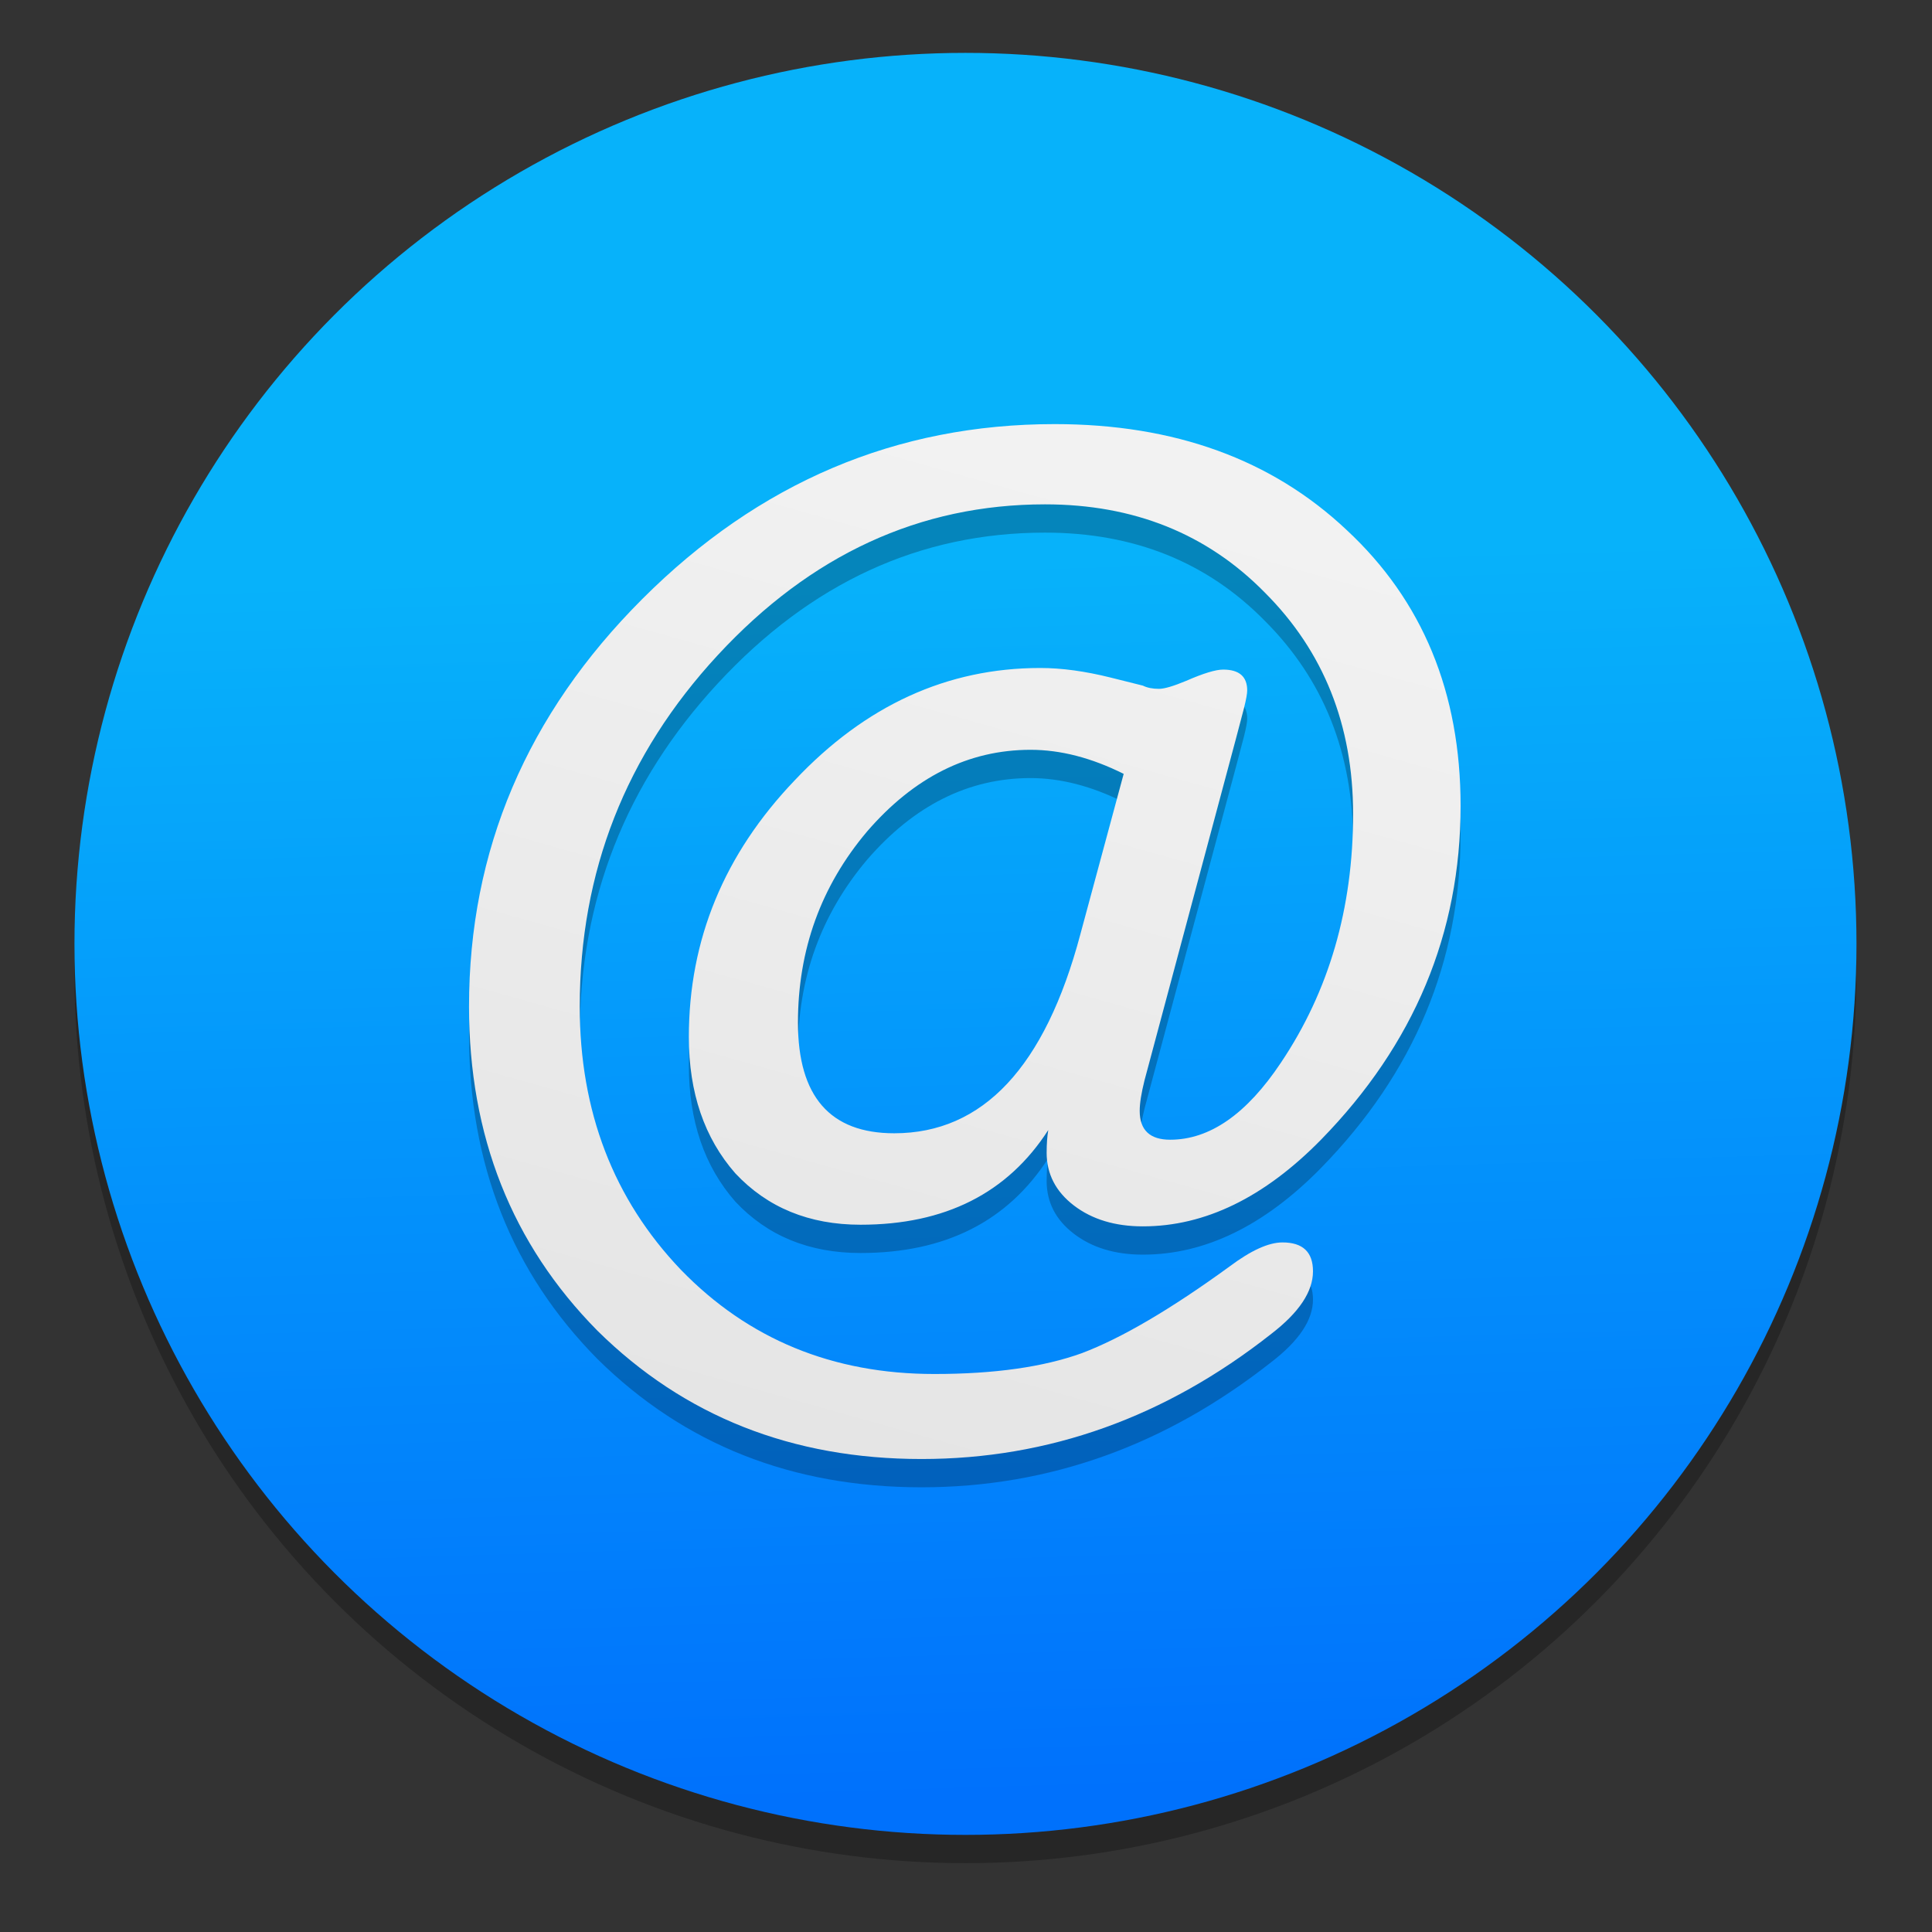 <?xml version="1.0" encoding="UTF-8" standalone="no"?>
<!-- Created with Inkscape (http://www.inkscape.org/) -->

<svg
   xmlns:osb="http://www.openswatchbook.org/uri/2009/osb"
   xmlns:dc="http://purl.org/dc/elements/1.1/"
   xmlns:cc="http://creativecommons.org/ns#"
   xmlns:rdf="http://www.w3.org/1999/02/22-rdf-syntax-ns#"
   xmlns:svg="http://www.w3.org/2000/svg"
   xmlns="http://www.w3.org/2000/svg"
   xmlns:xlink="http://www.w3.org/1999/xlink"
   xmlns:sodipodi="http://sodipodi.sourceforge.net/DTD/sodipodi-0.dtd"
   xmlns:inkscape="http://www.inkscape.org/namespaces/inkscape"
   width="128"
   height="128"
   viewBox="0 0 33.867 33.867"
   version="1.1"
   id="svg4942"
   inkscape:version="0.92.1 r15371"
   sodipodi:docname="applications-mail.svg">
  <rect x="0" y="0" width="33.867" height="33.867" fill="#333333" stroke="none"/>
  <defs
     id="defs4936">
    <linearGradient
       id="linearGradient1130"
       inkscape:collect="always">
      <stop
         id="stop1126"
         offset="0"
         style="stop-color:#f2f2f2;stop-opacity:1" />
      <stop
         id="stop1128"
         offset="1"
         style="stop-color:#e5e5e5;stop-opacity:1" />
    </linearGradient>
    <linearGradient
       inkscape:collect="always"
       id="linearGradient1120">
      <stop
         style="stop-color:#f6f6f6;stop-opacity:1"
         offset="0"
         id="stop1116" />
      <stop
         style="stop-color:#e8e8e7;stop-opacity:1"
         offset="1"
         id="stop1118" />
    </linearGradient>
    <linearGradient
       inkscape:collect="always"
       id="linearGradient1231">
      <stop
         style="stop-color:#07b2fa;stop-opacity:1"
         offset="0"
         id="stop1227" />
      <stop
         style="stop-color:#0071fc;stop-opacity:1"
         offset="1"
         id="stop1229" />
    </linearGradient>
    <linearGradient
       id="linearGradient6987"
       osb:paint="solid">
      <stop
         style="stop-color:#77d2fb;stop-opacity:1;"
         offset="0"
         id="stop6985" />
    </linearGradient>
    <linearGradient
       inkscape:collect="always"
       xlink:href="#linearGradient1231"
       id="linearGradient1233"
       x1="95.926"
       y1="317.363"
       x2="98.179"
       y2="392.793"
       gradientUnits="userSpaceOnUse"
       gradientTransform="matrix(0.306,0,0,0.306,-12.445,175.811)" />
    <linearGradient
       inkscape:collect="always"
       xlink:href="#linearGradient1120"
       id="linearGradient1122"
       x1="71.94"
       y1="195.324"
       x2="71.535"
       y2="264.353"
       gradientUnits="userSpaceOnUse" />
    <linearGradient
       inkscape:collect="always"
       xlink:href="#linearGradient1130"
       id="linearGradient1124"
       gradientUnits="userSpaceOnUse"
       x1="74.991"
       y1="195.324"
       x2="55.517"
       y2="264.735" />
  </defs>
  <sodipodi:namedview
     id="base"
     pagecolor="#ffffff"
     bordercolor="#666666"
     borderopacity="1.0"
     inkscape:pageopacity="0.0"
     inkscape:pageshadow="2"
     inkscape:zoom="1.7890354"
     inkscape:cx="81.631136"
     inkscape:cy="59.067211"
     inkscape:document-units="mm"
     inkscape:current-layer="layer1"
     showgrid="false"
     units="px"
     width="128px"
     inkscape:window-width="1366"
     inkscape:window-height="669"
     inkscape:window-x="0"
     inkscape:window-y="28"
     inkscape:window-maximized="1"
     inkscape:measure-start="-293.521,100.415"
     inkscape:measure-end="-294.709,409.978" />
  <g
     inkscape:label="Layer 1"
     inkscape:groupmode="layer"
     id="layer1"
     transform="translate(0,-263.133)">
    <g
       id="g4509"
       transform="matrix(0.937,0,0,0.937,1.058,17.256)">
      <circle
         style="opacity:0.25;fill:#000000;fill-opacity:1;fill-rule:nonzero;stroke:none;stroke-width:0.011;stroke-linecap:round;stroke-linejoin:round;stroke-miterlimit:4;stroke-dasharray:none;stroke-dashoffset:0;stroke-opacity:1"
         id="circle4501"
         cx="16.933"
         cy="280.596"
         r="16.669" />
      <circle
         r="16.669"
         cy="280.067"
         cx="16.933"
         id="path1201"
         style="opacity:1;fill:url(#linearGradient1233);fill-opacity:1;fill-rule:nonzero;stroke:none;stroke-width:0.011;stroke-linecap:round;stroke-linejoin:round;stroke-miterlimit:4;stroke-dasharray:none;stroke-dashoffset:0;stroke-opacity:1" />
      <g
         aria-label="@"
         style="font-style:normal;font-weight:normal;font-size:23.778px;line-height:1.25;font-family:sans-serif;letter-spacing:0px;word-spacing:0px;opacity:0.25;fill:#000000;fill-opacity:1;stroke:none;stroke-width:0.107"
         id="g835"
         transform="matrix(0.263,0,0,0.263,-0.893,220.255)">
        <path
           d="m 73.554,244.275 q 0,-0.913 0.114,-1.598 -4.337,6.734 -13.354,6.734 -5.478,0 -8.902,-3.652 -3.31,-3.766 -3.31,-9.701 0,-10.386 7.533,-18.261 7.533,-7.989 17.462,-7.989 2.283,0 5.022,0.685 l 2.283,0.571 q 0.457,0.228 1.141,0.228 0.571,0 1.94,-0.571 1.826,-0.799 2.625,-0.799 1.712,0 1.712,1.484 0,0.342 -0.228,1.255 l -0.571,2.169 -6.506,24.311 q -0.342,1.37 -0.342,2.169 0,2.054 2.169,2.054 4.223,0 7.875,-5.478 5.136,-7.647 5.136,-17.691 0,-9.473 -6.277,-15.75 -6.163,-6.277 -15.636,-6.277 -13.354,0 -23.283,10.729 -9.816,10.614 -9.816,24.995 0,11.185 7.19,18.718 7.19,7.419 18.033,7.419 6.392,0 10.5,-1.484 4.223,-1.598 10.5,-6.163 2.283,-1.712 3.766,-1.712 2.169,0 2.169,2.054 0,2.169 -2.967,4.451 -11.299,8.902 -24.881,8.902 -13.81,0 -23.055,-9.131 -9.131,-9.245 -9.131,-23.055 0,-16.664 12.326,-28.99 12.441,-12.441 29.332,-12.441 12.783,0 20.772,7.533 8.104,7.533 8.104,19.631 0,13.582 -9.93,23.74 -6.049,6.163 -12.669,6.163 -2.967,0 -4.908,-1.484 -1.94,-1.484 -1.94,-3.766 z m 2.397,-15.522 3.082,-11.413 q -3.424,-1.712 -6.62,-1.712 -6.62,0 -11.642,5.821 -4.908,5.821 -4.908,13.582 0,7.875 6.848,7.875 9.473,0 13.24,-14.153 z"
           style="font-style:normal;font-variant:normal;font-weight:normal;font-stretch:normal;font-size:114.134px;font-family:'American Typewriter';-inkscape-font-specification:'American Typewriter';fill:#000000;fill-opacity:1;stroke-width:0.107"
           id="path833"
           inkscape:connector-curvature="0" />
      </g>
      <g
         transform="matrix(0.263,0,0,0.263,-0.893,219.726)"
         id="text931"
         style="font-style:normal;font-weight:normal;font-size:23.778px;line-height:1.25;font-family:sans-serif;letter-spacing:0px;word-spacing:0px;fill:url(#linearGradient1122);fill-opacity:1;stroke:none;stroke-width:0.107"
         aria-label="@">
        <path
           inkscape:connector-curvature="0"
           id="path933"
           style="font-style:normal;font-variant:normal;font-weight:normal;font-stretch:normal;font-size:114.134px;font-family:'American Typewriter';-inkscape-font-specification:'American Typewriter';fill:url(#linearGradient1124);fill-opacity:1;stroke-width:0.107"
           d="m 73.554,244.275 q 0,-0.913 0.114,-1.598 -4.337,6.734 -13.354,6.734 -5.478,0 -8.902,-3.652 -3.31,-3.766 -3.31,-9.701 0,-10.386 7.533,-18.261 7.533,-7.989 17.462,-7.989 2.283,0 5.022,0.685 l 2.283,0.571 q 0.457,0.228 1.141,0.228 0.571,0 1.94,-0.571 1.826,-0.799 2.625,-0.799 1.712,0 1.712,1.484 0,0.342 -0.228,1.255 l -0.571,2.169 -6.506,24.311 q -0.342,1.37 -0.342,2.169 0,2.054 2.169,2.054 4.223,0 7.875,-5.478 5.136,-7.647 5.136,-17.691 0,-9.473 -6.277,-15.75 -6.163,-6.277 -15.636,-6.277 -13.354,0 -23.283,10.729 -9.816,10.614 -9.816,24.995 0,11.185 7.19,18.718 7.19,7.419 18.033,7.419 6.392,0 10.5,-1.484 4.223,-1.598 10.5,-6.163 2.283,-1.712 3.766,-1.712 2.169,0 2.169,2.054 0,2.169 -2.967,4.451 -11.299,8.902 -24.881,8.902 -13.81,0 -23.055,-9.131 -9.131,-9.245 -9.131,-23.055 0,-16.664 12.326,-28.99 12.441,-12.441 29.332,-12.441 12.783,0 20.772,7.533 8.104,7.533 8.104,19.631 0,13.582 -9.93,23.74 -6.049,6.163 -12.669,6.163 -2.967,0 -4.908,-1.484 -1.94,-1.484 -1.94,-3.766 z m 2.397,-15.522 3.082,-11.413 q -3.424,-1.712 -6.62,-1.712 -6.62,0 -11.642,5.821 -4.908,5.821 -4.908,13.582 0,7.875 6.848,7.875 9.473,0 13.24,-14.153 z" />
      </g>
    </g>
  </g>
</svg>
